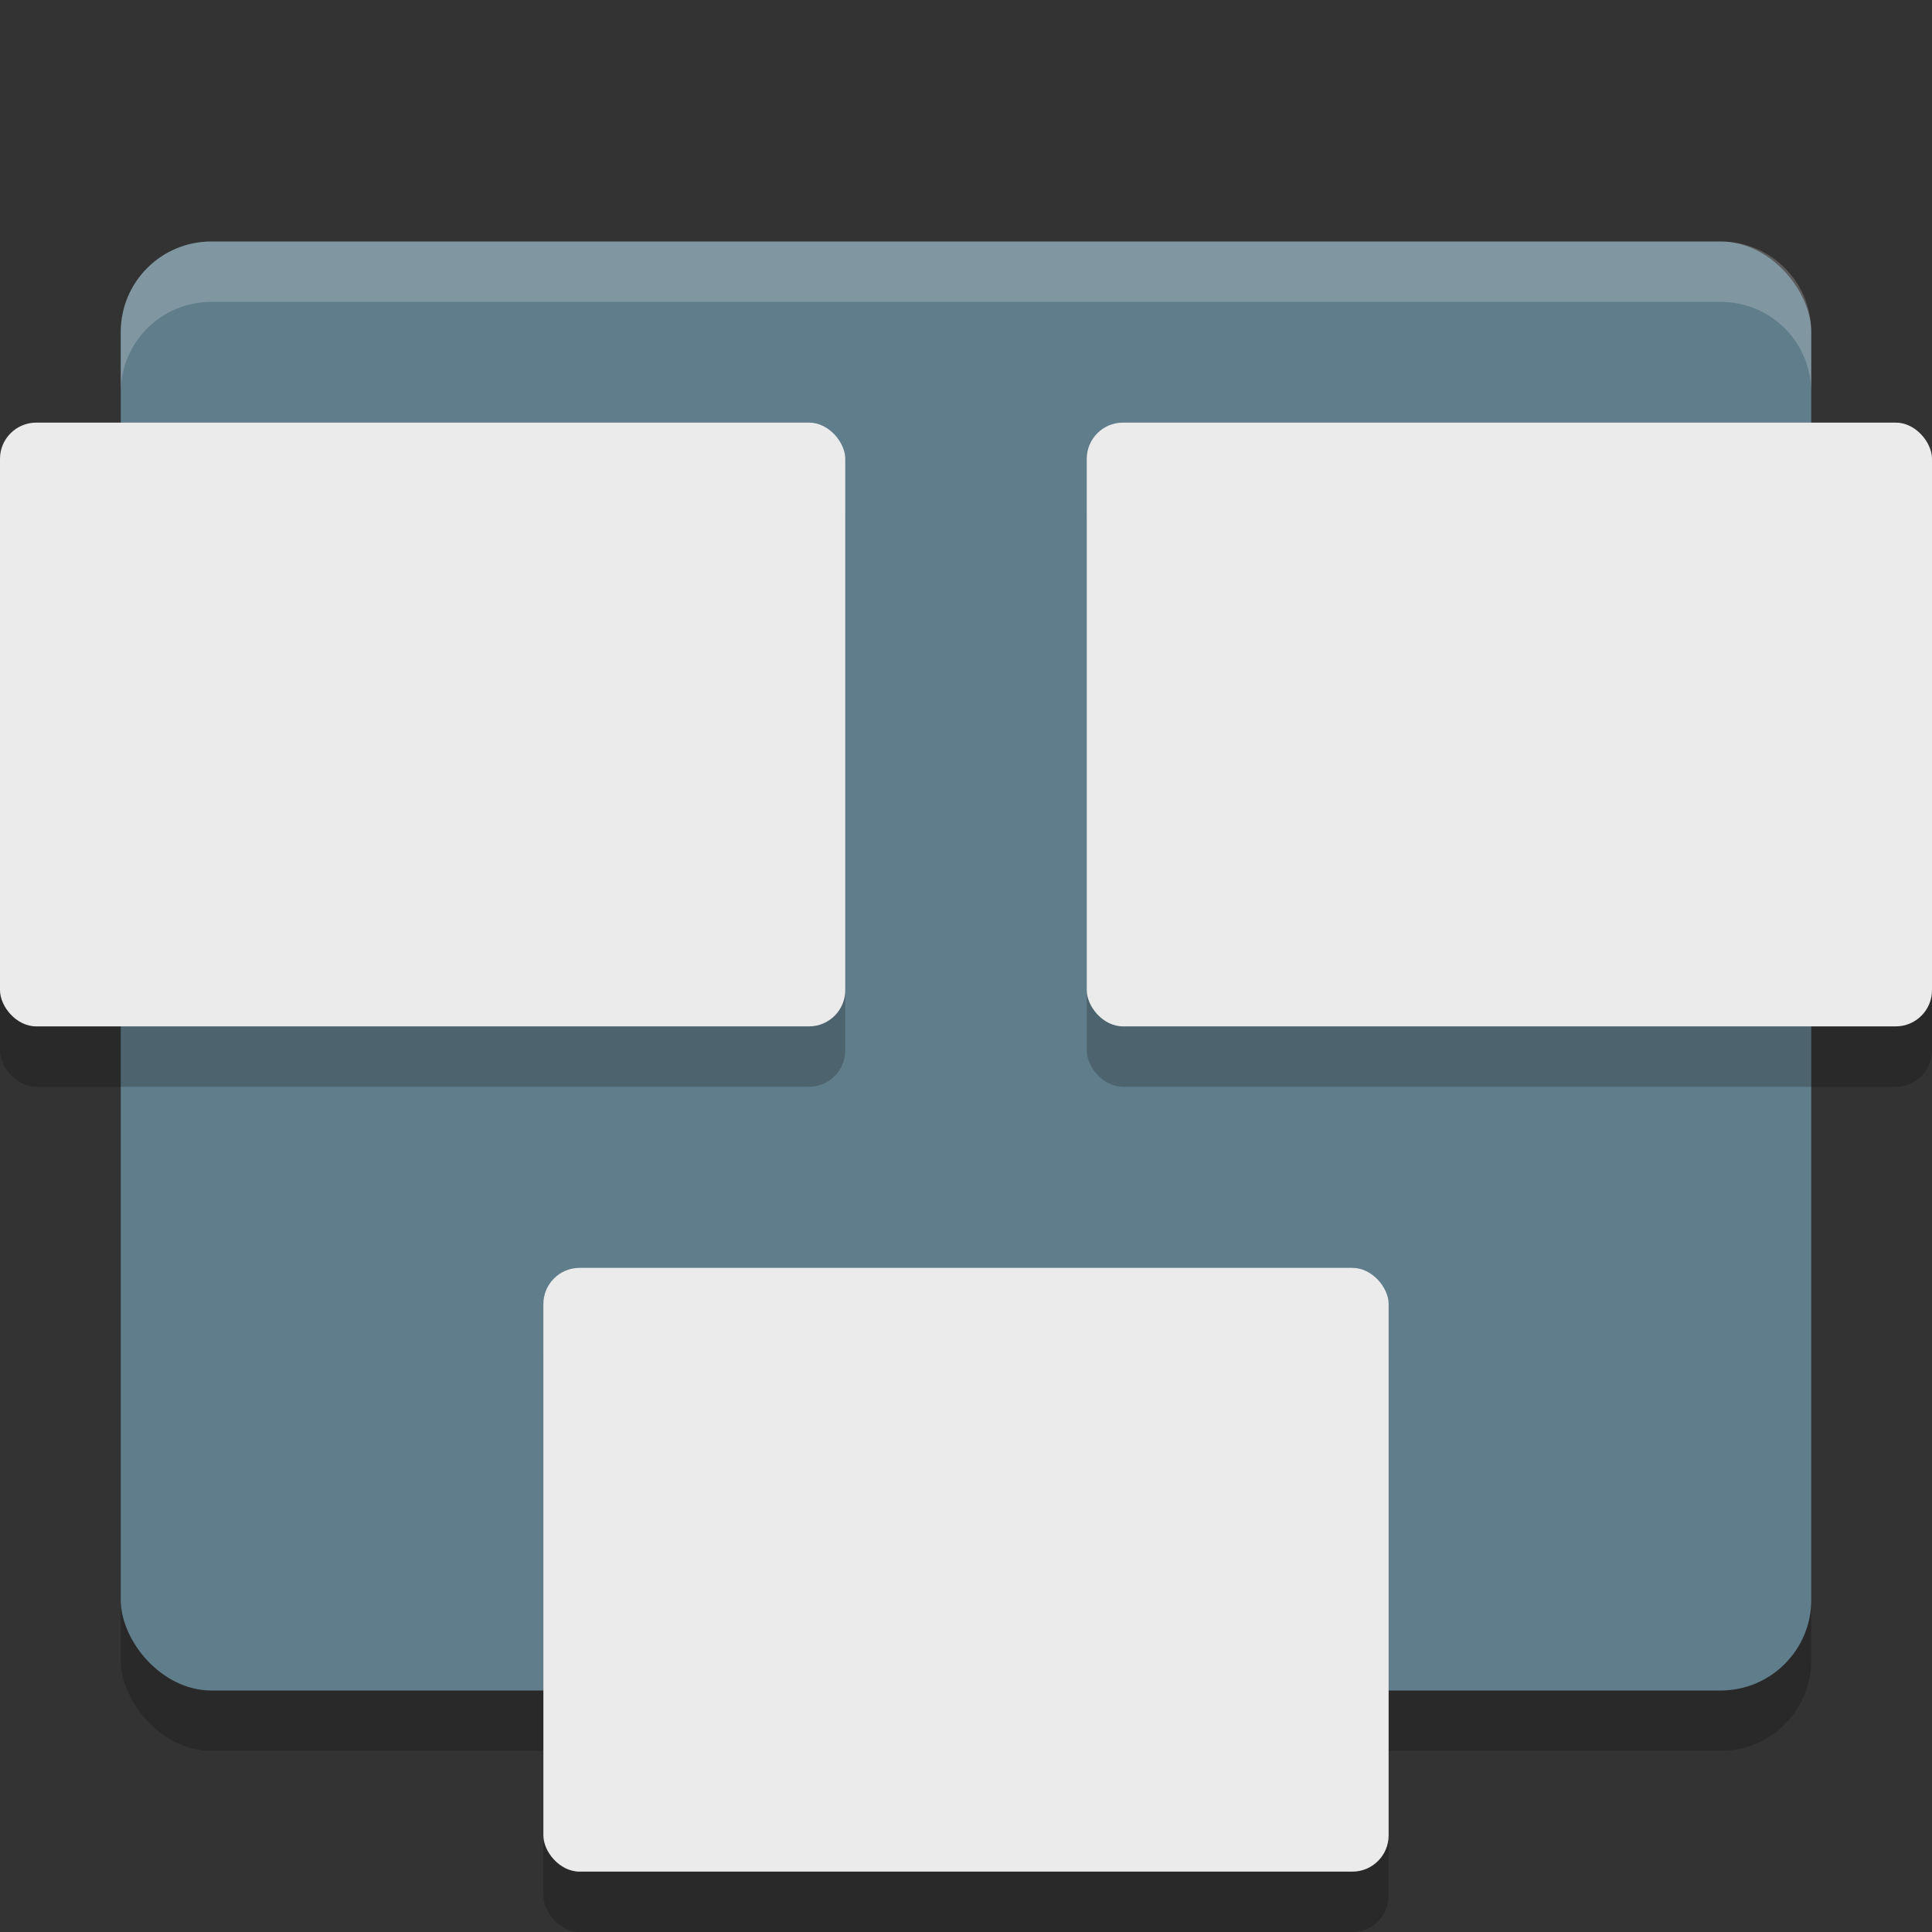 <svg width="32" height="32" version="1" xmlns="http://www.w3.org/2000/svg">
<rect width="100%" height="100%" fill="#333333" stroke="none"/>
<rect x="2" y="5" width="28" height="24" rx="1.5" ry="1.5" opacity=".2"/>
<rect x="2" y="4" width="28" height="24" rx="1.5" ry="1.5" fill="#607d8b"/>
<rect x="18" y="8" width="14" height="10" rx=".6" ry=".6" opacity=".2"/>
<rect x="18" y="7" width="14" height="10" rx=".6" ry=".6" fill="#ebebeb"/>
<rect x="9" y="22" width="14" height="10" rx=".6" ry=".6" opacity=".2"/>
<rect x="9" y="21" width="14" height="10" rx=".6" ry=".6" fill="#ebebeb"/>
<rect y="8" width="14" height="10" rx=".6" ry=".6" opacity=".2"/>
<rect y="7" width="14" height="10" rx=".6" ry=".6" fill="#ebebeb"/>
<path d="m3.5 4c-0.831 0-1.5 0.669-1.5 1.5v1c0-0.831 0.669-1.5 1.5-1.5h25c0.831 0 1.5 0.669 1.5 1.5v-1c0-0.831-0.669-1.5-1.5-1.5h-25z" fill="#fff" opacity=".2"/>
</svg>
